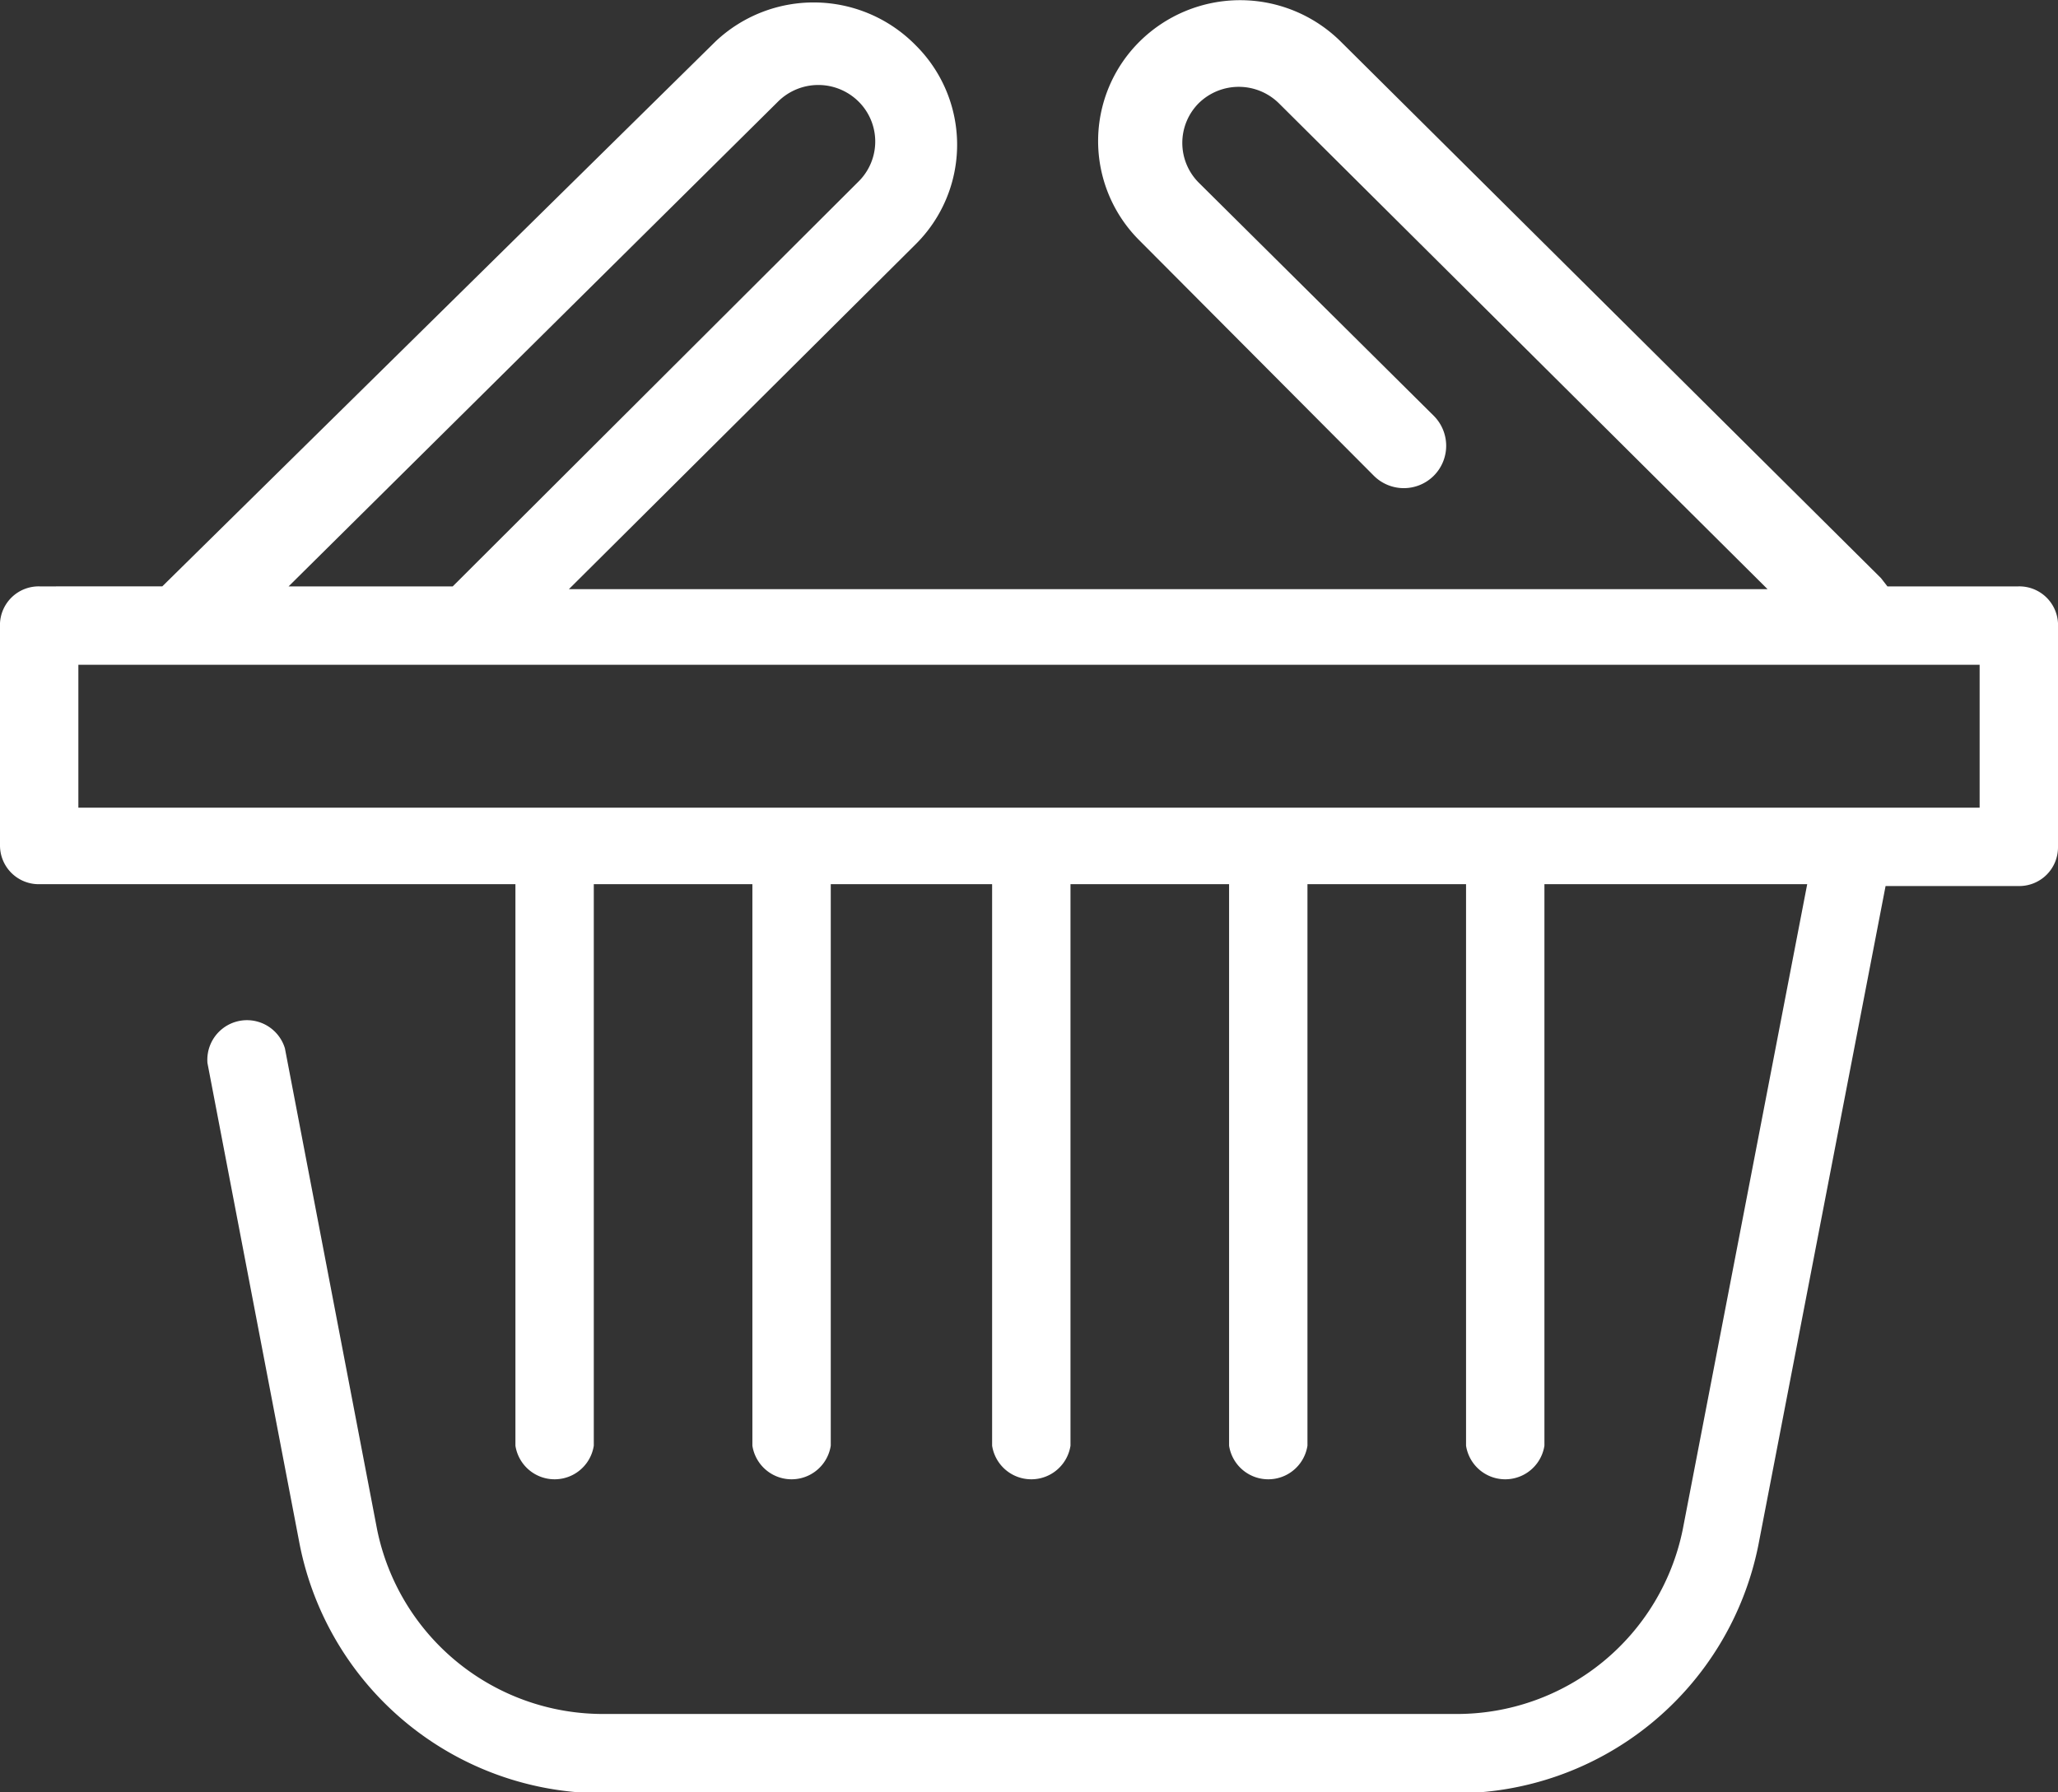 <svg xmlns="http://www.w3.org/2000/svg" viewBox="0 0 22.32 19.44">
  <rect x="0" y="0" width="22.32" height="19.44" fill="#333333" stroke="none"/>
  <defs>
    <style>
      .cls-1 {
        isolation: isolate;
      }

      .cls-2 {
        fill: #fff;
        fill-rule: evenodd;
      }
    </style>
  </defs>
  <title>basket</title>
  <g id="Forma_1" data-name="Forma 1" class="cls-1">
    <g id="Forma_1-2" data-name="Forma 1">
      <path class="cls-2" d="M22.13,6.6H20.71l-0.07-.09L14.78,0.69a1.55,1.55,0,0,0-2.18,0l0,0a1.52,1.52,0,0,0,0,2.16L15.14,5.4a0.46,0.46,0,0,0,.65,0,0.46,0.46,0,0,0,0-.65L13.24,2.22a0.61,0.61,0,0,1,0-.86l0,0a0.62,0.62,0,0,1,.87,0l5.3,5.27h-13l3.76-3.74a1.52,1.52,0,0,0,0-2.16h0A1.55,1.55,0,0,0,8,.69l-6,5.91H0.67A0.42,0.42,0,0,0,.24,7V9.41a0.42,0.42,0,0,0,.43.42H5.83v6.09a0.43,0.43,0,0,0,.85,0V9.83H8.4v6.09a0.43,0.43,0,0,0,.85,0V9.83H11v6.09a0.43,0.43,0,0,0,.85,0V9.83h1.72v6.09a0.43,0.43,0,0,0,.85,0V9.83h1.72v6.09a0.43,0.43,0,0,0,.85,0V9.83h2.85l-1.35,7a2.5,2.5,0,0,1-2.45,2H6.78a2.5,2.5,0,0,1-2.45-2l-1-5.22a0.43,0.43,0,0,0-.84.16l1,5.22a3.35,3.35,0,0,0,3.29,2.7H16A3.35,3.35,0,0,0,19.31,17l1.38-7.15h1.44a0.42,0.42,0,0,0,.43-0.42V7A0.42,0.42,0,0,0,22.13,6.6ZM8.68,1.34a0.62,0.62,0,0,1,.87,0h0a0.61,0.61,0,0,1,0,.87L5.15,6.6H3.37ZM21.71,9H1.09V7.45H21.71V9Z" transform="translate(-0.24 -0.24)"/>
    </g>
  </g>
</svg>
